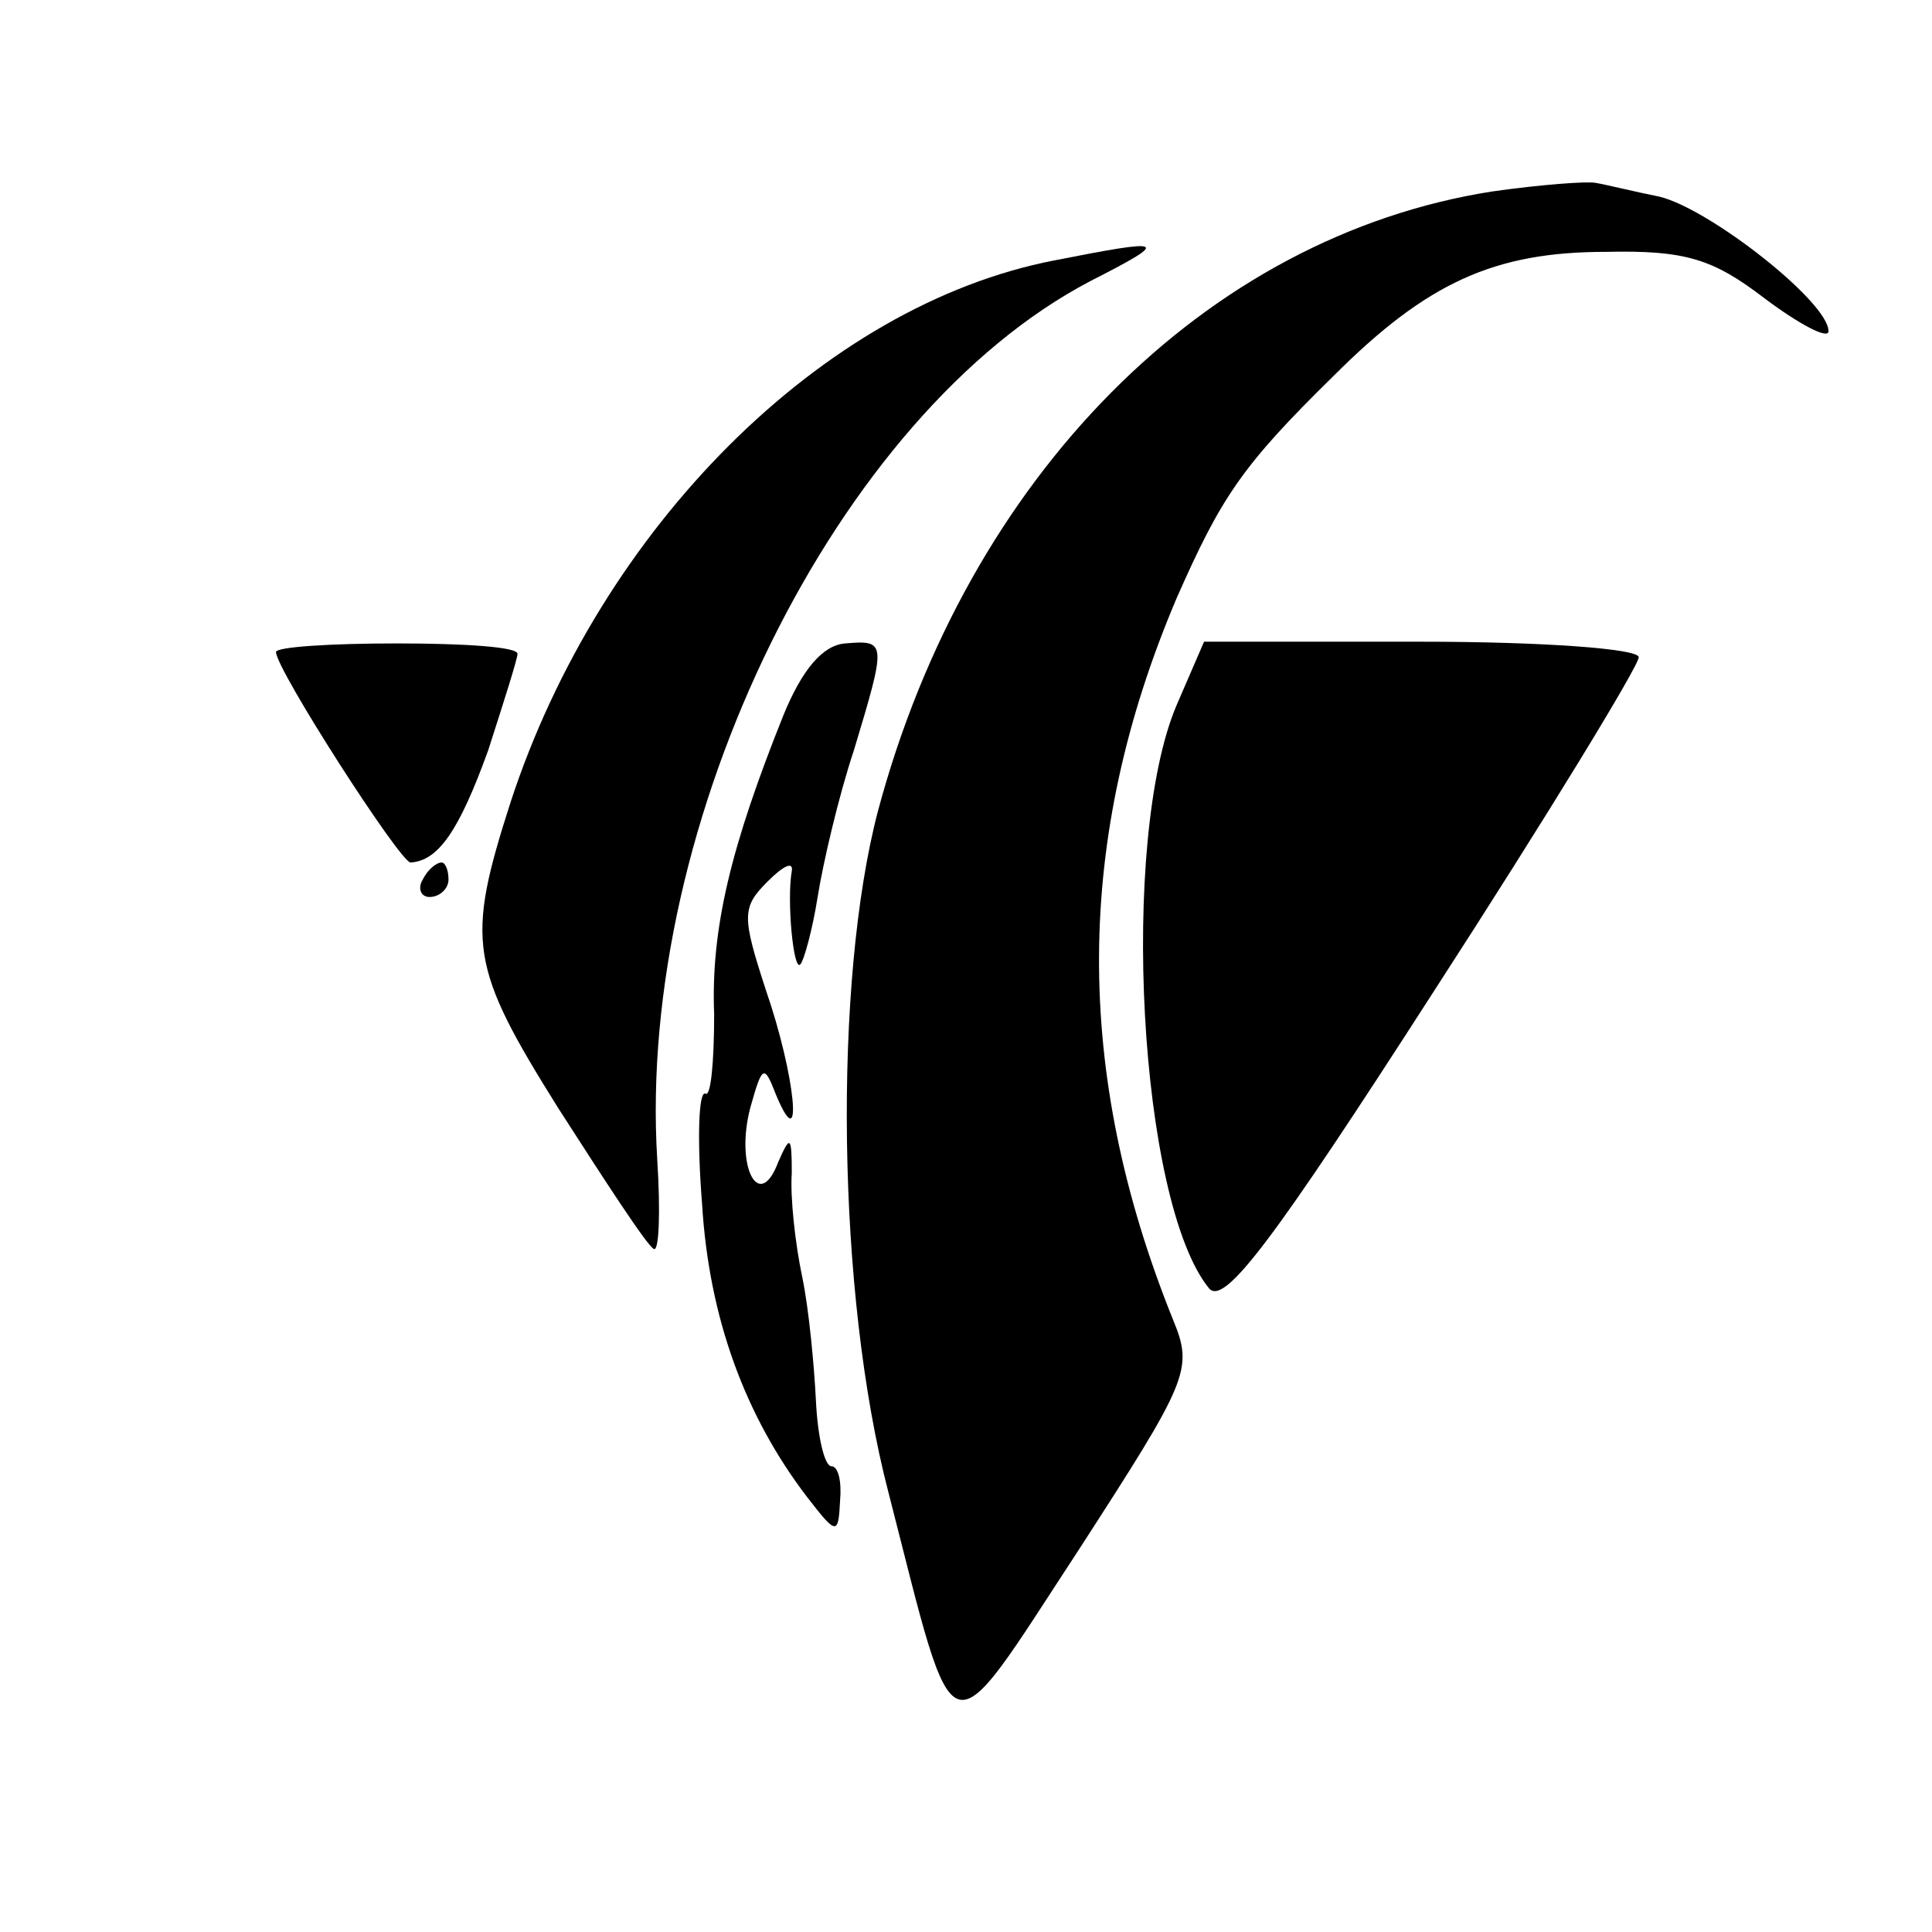 <?xml version="1.0" standalone="no"?>
<!DOCTYPE svg PUBLIC "-//W3C//DTD SVG 20010904//EN"
 "http://www.w3.org/TR/2001/REC-SVG-20010904/DTD/svg10.dtd">
<svg version="1.0" xmlns="http://www.w3.org/2000/svg"
 width="112pt" height="112pt" viewBox="0 0 112 112"
 preserveAspectRatio="xMidYMid meet">
<g transform="translate(0,112) scale(0.1,-0.1)"
fill="#000000" stroke="none">
<path d="M865 1009 c-166 -26 -304 -165 -356 -359 -26 -99 -24 -280 6 -395 40
-156 32 -153 110 -34 64 99 67 105 55 134 -58 144 -57 279 2 418 26 59 38 77
91 129 54 54 93 72 158 72 46 1 62 -4 92 -27 20 -15 37 -24 37 -19 0 17 -69
71 -98 78 -15 3 -31 7 -37 8 -5 1 -32 -1 -60 -5z"/>
<path d="M611 969 c-134 -26 -263 -155 -315 -314 -26 -81 -24 -95 28 -178 27
-42 51 -79 55 -81 3 -2 4 21 2 52 -12 196 104 432 251 509 47 24 45 25 -21 12z"/>
<path d="M160 742 c0 -10 72 -122 78 -122 16 1 28 18 45 65 9 28 17 53 17 56
0 4 -31 6 -70 6 -38 0 -70 -2 -70 -5z"/>
<path d="M454 705 c-30 -75 -42 -123 -40 -173 0 -28 -2 -48 -5 -46 -4 2 -5
-26 -2 -64 4 -66 25 -123 61 -170 17 -22 18 -22 19 -2 1 11 -1 20 -5 20 -4 0
-8 17 -9 38 -1 20 -4 53 -8 72 -4 19 -7 46 -6 60 0 22 -1 22 -8 6 -11 -29 -25
-2 -16 32 7 25 8 25 15 7 16 -38 11 12 -6 61 -14 43 -14 48 1 63 9 9 15 12 14
6 -3 -17 1 -59 5 -54 2 2 7 20 10 39 3 19 12 58 21 85 19 63 19 64 -5 62 -13
-1 -25 -15 -36 -42z"/>
<path d="M682 711 c-33 -78 -22 -288 19 -338 9 -10 38 29 130 172 66 102 119
189 119 194 0 5 -57 9 -126 9 l-126 0 -16 -37z"/>
<path d="M245 610 c-3 -5 -1 -10 4 -10 6 0 11 5 11 10 0 6 -2 10 -4 10 -3 0
-8 -4 -11 -10z"/>
</g>
</svg>
